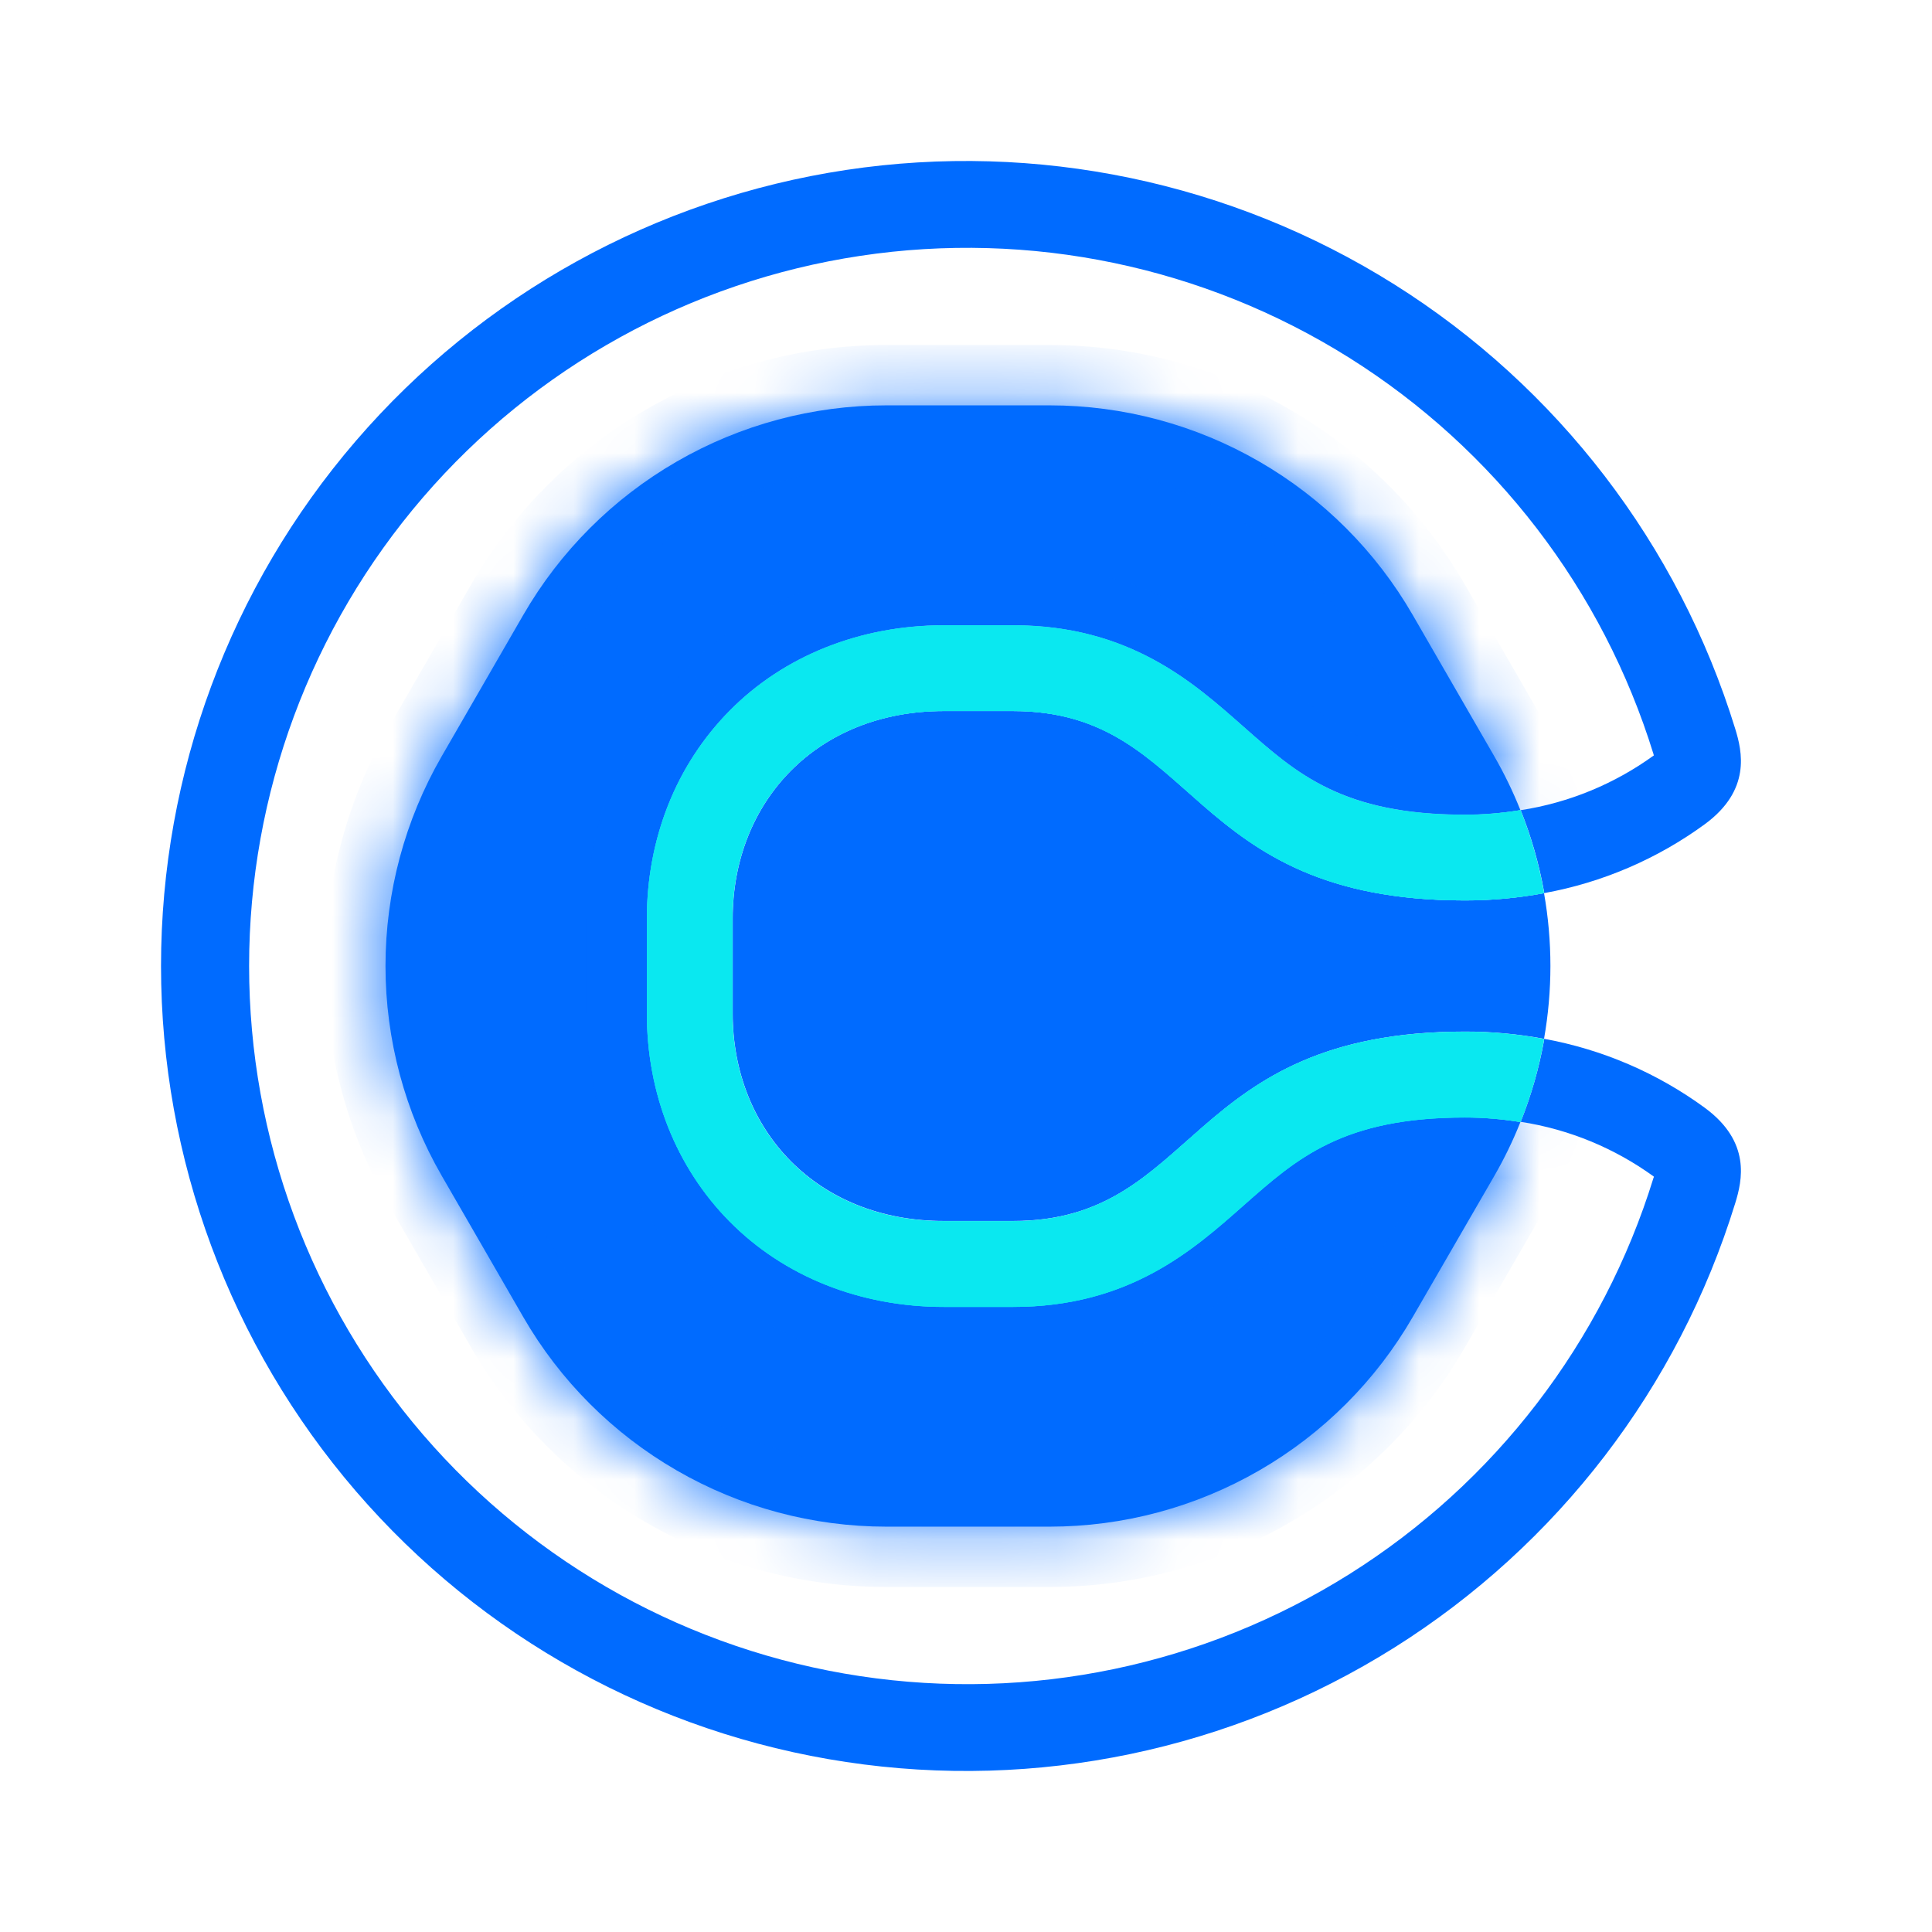 <svg width="32" height="32" viewBox="0 0 32 32" fill="none" xmlns="http://www.w3.org/2000/svg">
    <mask id="path-1-inside-1_1185_1639" fill="white">
        <path d="M20.602 19.959C19.755 20.71 18.698 21.645 16.781 21.645H15.634C14.247 21.645 12.985 21.141 12.082 20.227C11.2 19.334 10.714 18.111 10.714 16.784V15.216C10.714 13.889 11.2 12.666 12.082 11.773C12.985 10.859 14.247 10.356 15.634 10.356H16.781C18.7 10.356 19.755 11.29 20.602 12.041C21.481 12.816 22.239 13.493 24.262 13.493C24.57 13.493 24.878 13.468 25.183 13.419L25.176 13.402C25.055 13.101 24.913 12.809 24.751 12.528L23.399 10.186C22.79 9.131 21.913 8.254 20.857 7.645C19.802 7.035 18.604 6.714 17.385 6.714H14.681C13.462 6.714 12.264 7.035 11.209 7.645C10.153 8.254 9.276 9.131 8.667 10.186L7.315 12.528C6.706 13.584 6.385 14.781 6.385 16C6.385 17.219 6.706 18.416 7.315 19.472L8.667 21.814C9.276 22.869 10.153 23.746 11.209 24.355C12.264 24.965 13.462 25.286 14.681 25.286H17.385C18.604 25.286 19.802 24.965 20.857 24.355C21.913 23.746 22.79 22.869 23.399 21.814L24.751 19.476C24.913 19.195 25.055 18.903 25.176 18.602L25.183 18.585C24.879 18.535 24.571 18.509 24.262 18.508C22.239 18.508 21.481 19.181 20.602 19.959"/>
    </mask>
    <path d="M20.602 19.959C19.755 20.71 18.698 21.645 16.781 21.645H15.634C14.247 21.645 12.985 21.141 12.082 20.227C11.2 19.334 10.714 18.111 10.714 16.784V15.216C10.714 13.889 11.2 12.666 12.082 11.773C12.985 10.859 14.247 10.356 15.634 10.356H16.781C18.7 10.356 19.755 11.29 20.602 12.041C21.481 12.816 22.239 13.493 24.262 13.493C24.57 13.493 24.878 13.468 25.183 13.419L25.176 13.402C25.055 13.101 24.913 12.809 24.751 12.528L23.399 10.186C22.79 9.131 21.913 8.254 20.857 7.645C19.802 7.035 18.604 6.714 17.385 6.714H14.681C13.462 6.714 12.264 7.035 11.209 7.645C10.153 8.254 9.276 9.131 8.667 10.186L7.315 12.528C6.706 13.584 6.385 14.781 6.385 16C6.385 17.219 6.706 18.416 7.315 19.472L8.667 21.814C9.276 22.869 10.153 23.746 11.209 24.355C12.264 24.965 13.462 25.286 14.681 25.286H17.385C18.604 25.286 19.802 24.965 20.857 24.355C21.913 23.746 22.79 22.869 23.399 21.814L24.751 19.476C24.913 19.195 25.055 18.903 25.176 18.602L25.183 18.585C24.879 18.535 24.571 18.509 24.262 18.508C22.239 18.508 21.481 19.181 20.602 19.959" fill="#006BFF"/>
    <path d="M12.082 20.227L11.371 20.929L11.371 20.93L12.082 20.227ZM12.082 11.773L11.371 11.07L11.371 11.071L12.082 11.773ZM20.602 12.041L19.938 12.789L19.941 12.792L20.602 12.041ZM24.262 13.493V14.493H24.262L24.262 13.493ZM25.183 13.419L25.341 14.407L26.566 14.21L26.114 13.055L25.183 13.419ZM25.176 13.402L26.107 13.037L26.104 13.028L25.176 13.402ZM24.751 12.528L25.617 12.028L25.617 12.028L24.751 12.528ZM23.399 10.186L24.265 9.686L24.265 9.686L23.399 10.186ZM17.385 6.714V7.714H17.385L17.385 6.714ZM14.681 6.714L14.681 7.714H14.681V6.714ZM8.667 10.186L7.801 9.686L7.801 9.686L8.667 10.186ZM7.315 12.528L6.449 12.028L6.449 12.028L7.315 12.528ZM6.385 16H7.385H6.385ZM7.315 19.472L6.449 19.972L6.449 19.972L7.315 19.472ZM8.667 21.814L7.801 22.314L7.801 22.314L8.667 21.814ZM14.681 25.286V24.286H14.681L14.681 25.286ZM17.385 25.286L17.385 24.286H17.385V25.286ZM23.399 21.814L22.533 21.313L22.533 21.314L23.399 21.814ZM24.751 19.476L25.616 19.977L25.617 19.976L24.751 19.476ZM25.176 18.602L24.25 18.224L24.248 18.229L25.176 18.602ZM25.183 18.585L26.108 18.964L26.583 17.804L25.347 17.599L25.183 18.585ZM24.262 18.508L24.265 17.508H24.262V18.508ZM19.938 19.211C19.112 19.944 18.3 20.645 16.781 20.645V22.645C19.096 22.645 20.398 21.476 21.266 20.707L19.938 19.211ZM16.781 20.645H15.634V22.645H16.781V20.645ZM15.634 20.645C14.491 20.645 13.493 20.232 12.793 19.524L11.371 20.93C12.477 22.05 14.003 22.645 15.634 22.645V20.645ZM12.793 19.524C12.107 18.829 11.714 17.865 11.714 16.784H9.714C9.714 18.358 10.292 19.838 11.371 20.929L12.793 19.524ZM11.714 16.784V15.216H9.714V16.784H11.714ZM11.714 15.216C11.714 14.135 12.107 13.171 12.793 12.476L11.371 11.071C10.292 12.162 9.714 13.642 9.714 15.216H11.714ZM12.793 12.476C13.493 11.768 14.491 11.356 15.634 11.356V9.356C14.003 9.356 12.478 9.95 11.371 11.07L12.793 12.476ZM15.634 11.356H16.781V9.356H15.634V11.356ZM16.781 11.356C18.302 11.356 19.112 12.056 19.938 12.789L21.266 11.293C20.398 10.524 19.098 9.356 16.781 9.356V11.356ZM19.941 12.792C20.367 13.167 20.874 13.624 21.569 13.959C22.283 14.303 23.133 14.493 24.262 14.493V12.493C23.369 12.493 22.828 12.345 22.437 12.157C22.027 11.959 21.716 11.69 21.263 11.291L19.941 12.792ZM24.262 14.493C24.624 14.493 24.985 14.464 25.341 14.407L25.024 12.432C24.772 12.473 24.517 12.493 24.262 12.493L24.262 14.493ZM26.114 13.055L26.107 13.037L24.245 13.766L24.252 13.784L26.114 13.055ZM26.104 13.028C25.965 12.684 25.802 12.35 25.617 12.028L23.884 13.027C24.023 13.268 24.145 13.518 24.248 13.775L26.104 13.028ZM25.617 12.028L24.265 9.686L22.533 10.686L23.885 13.028L25.617 12.028ZM24.265 9.686C23.568 8.479 22.565 7.476 21.357 6.779L20.357 8.511C21.261 9.032 22.011 9.783 22.533 10.686L24.265 9.686ZM21.357 6.779C20.149 6.081 18.779 5.714 17.385 5.714L17.385 7.714C18.428 7.714 19.453 7.989 20.357 8.511L21.357 6.779ZM17.385 5.714H14.681V7.714H17.385V5.714ZM14.681 5.714C13.286 5.714 11.916 6.081 10.709 6.779L11.709 8.511C12.612 7.989 13.637 7.714 14.681 7.714L14.681 5.714ZM10.709 6.779C9.501 7.476 8.498 8.479 7.801 9.686L9.533 10.686C10.055 9.783 10.805 9.032 11.709 8.511L10.709 6.779ZM7.801 9.686L6.449 12.028L8.181 13.028L9.533 10.686L7.801 9.686ZM6.449 12.028C5.752 13.236 5.385 14.606 5.385 16H7.385C7.385 14.957 7.66 13.931 8.181 13.028L6.449 12.028ZM5.385 16C5.385 17.395 5.752 18.764 6.449 19.972L8.181 18.972C7.66 18.069 7.385 17.044 7.385 16H5.385ZM6.449 19.972L7.801 22.314L9.533 21.314L8.181 18.972L6.449 19.972ZM7.801 22.314C8.498 23.521 9.501 24.524 10.709 25.221L11.709 23.489C10.805 22.968 10.055 22.217 9.533 21.314L7.801 22.314ZM10.709 25.221C11.916 25.919 13.286 26.286 14.681 26.286L14.681 24.286C13.637 24.286 12.612 24.011 11.709 23.489L10.709 25.221ZM14.681 26.286H17.385V24.286H14.681V26.286ZM17.385 26.286C18.779 26.286 20.149 25.919 21.357 25.221L20.357 23.489C19.453 24.011 18.428 24.286 17.385 24.286L17.385 26.286ZM21.357 25.221C22.565 24.524 23.568 23.521 24.265 22.314L22.533 21.314C22.011 22.217 21.261 22.968 20.357 23.489L21.357 25.221ZM24.265 22.314L25.616 19.977L23.885 18.976L22.533 21.313L24.265 22.314ZM25.617 19.976C25.802 19.654 25.965 19.32 26.104 18.976L24.248 18.229C24.145 18.486 24.023 18.736 23.884 18.977L25.617 19.976ZM26.102 18.981L26.108 18.964L24.257 18.207L24.25 18.224L26.102 18.981ZM25.347 17.599C24.989 17.539 24.628 17.509 24.265 17.508L24.259 19.508C24.514 19.509 24.768 19.53 25.019 19.572L25.347 17.599ZM24.262 17.508C23.134 17.508 22.284 17.697 21.57 18.041C20.874 18.375 20.367 18.832 19.939 19.211L21.265 20.708C21.716 20.309 22.028 20.039 22.437 19.843C22.827 19.655 23.368 19.508 24.262 19.508V17.508Z" fill="#006BFF" mask="url(#path-1-inside-1_1185_1639)"/>
    <path d="M16.781 11.777H15.634C13.523 11.777 12.136 13.285 12.136 15.216V16.784C12.136 18.715 13.523 20.223 15.634 20.223H16.781C19.858 20.223 19.616 17.086 24.262 17.086C24.702 17.085 25.141 17.126 25.574 17.206C25.715 16.408 25.715 15.592 25.574 14.794C25.141 14.874 24.702 14.915 24.262 14.914C19.614 14.914 19.858 11.777 16.781 11.777" fill="#006BFF"/>
    <path d="M28.243 18.353C27.452 17.773 26.54 17.381 25.575 17.206C25.575 17.214 25.575 17.221 25.575 17.229C25.492 17.691 25.362 18.144 25.188 18.581C25.985 18.704 26.741 19.015 27.394 19.489C27.394 19.495 27.39 19.503 27.387 19.51C26.547 22.231 24.759 24.56 22.348 26.074C19.936 27.588 17.062 28.187 14.247 27.762C11.431 27.338 8.861 25.917 7.004 23.759C5.147 21.6 4.126 18.847 4.126 16C4.126 13.153 5.147 10.4 7.004 8.241C8.861 6.083 11.431 4.662 14.247 4.238C17.062 3.813 19.936 4.412 22.348 5.926C24.759 7.44 26.547 9.769 27.387 12.49C27.387 12.497 27.391 12.505 27.394 12.511C26.741 12.985 25.985 13.296 25.188 13.419C25.362 13.855 25.492 14.309 25.575 14.772C25.575 14.779 25.575 14.786 25.575 14.793C26.54 14.618 27.452 14.226 28.243 13.647C29.004 13.084 28.857 12.448 28.741 12.072C27.801 9.021 25.797 6.41 23.095 4.711C20.392 3.013 17.17 2.34 14.014 2.815C10.857 3.291 7.976 4.883 5.894 7.303C3.812 9.722 2.667 12.808 2.667 16C2.667 19.192 3.812 22.278 5.894 24.698C7.976 27.117 10.857 28.709 14.014 29.184C17.17 29.66 20.392 28.987 23.095 27.289C25.797 25.59 27.801 22.979 28.741 19.928C28.857 19.552 29.004 18.916 28.243 18.353Z" fill="#006BFF"/>
    <path d="M25.183 13.419C24.879 13.469 24.571 13.495 24.262 13.496C22.239 13.496 21.481 12.823 20.603 12.044C19.755 11.293 18.7 10.358 16.781 10.358H15.634C14.246 10.358 12.985 10.862 12.082 11.777C11.2 12.67 10.714 13.892 10.714 15.219V16.787C10.714 18.114 11.2 19.337 12.082 20.23C12.985 21.144 14.246 21.647 15.634 21.647H16.781C18.7 21.647 19.755 20.713 20.603 19.962C21.481 19.187 22.239 18.51 24.262 18.51C24.57 18.51 24.878 18.535 25.183 18.584C25.358 18.148 25.488 17.695 25.57 17.232C25.571 17.224 25.571 17.216 25.57 17.209C25.137 17.128 24.698 17.088 24.258 17.089C19.61 17.089 19.854 20.227 16.777 20.227H15.63C13.519 20.227 12.132 18.718 12.132 16.787V15.216C12.132 13.285 13.519 11.777 15.63 11.777H16.777C19.854 11.777 19.612 14.914 24.258 14.914C24.698 14.914 25.138 14.874 25.57 14.794C25.57 14.787 25.57 14.78 25.57 14.772C25.487 14.309 25.357 13.855 25.183 13.419Z" fill="#0AE8F0"/>
    <path d="M25.183 13.419C24.879 13.469 24.571 13.495 24.262 13.496C22.239 13.496 21.481 12.823 20.603 12.044C19.755 11.293 18.7 10.358 16.781 10.358H15.634C14.246 10.358 12.985 10.862 12.082 11.777C11.2 12.67 10.714 13.892 10.714 15.219V16.787C10.714 18.114 11.2 19.337 12.082 20.23C12.985 21.144 14.246 21.647 15.634 21.647H16.781C18.7 21.647 19.755 20.713 20.603 19.962C21.481 19.187 22.239 18.51 24.262 18.51C24.57 18.51 24.878 18.535 25.183 18.584C25.358 18.148 25.488 17.695 25.57 17.232C25.571 17.224 25.571 17.216 25.57 17.209C25.137 17.128 24.698 17.088 24.258 17.089C19.61 17.089 19.854 20.227 16.777 20.227H15.63C13.519 20.227 12.132 18.718 12.132 16.787V15.216C12.132 13.285 13.519 11.777 15.63 11.777H16.777C19.854 11.777 19.612 14.914 24.258 14.914C24.698 14.914 25.138 14.874 25.57 14.794C25.57 14.787 25.57 14.78 25.57 14.772C25.487 14.309 25.357 13.855 25.183 13.419Z" fill="#0AE8F0"/>
</svg>
